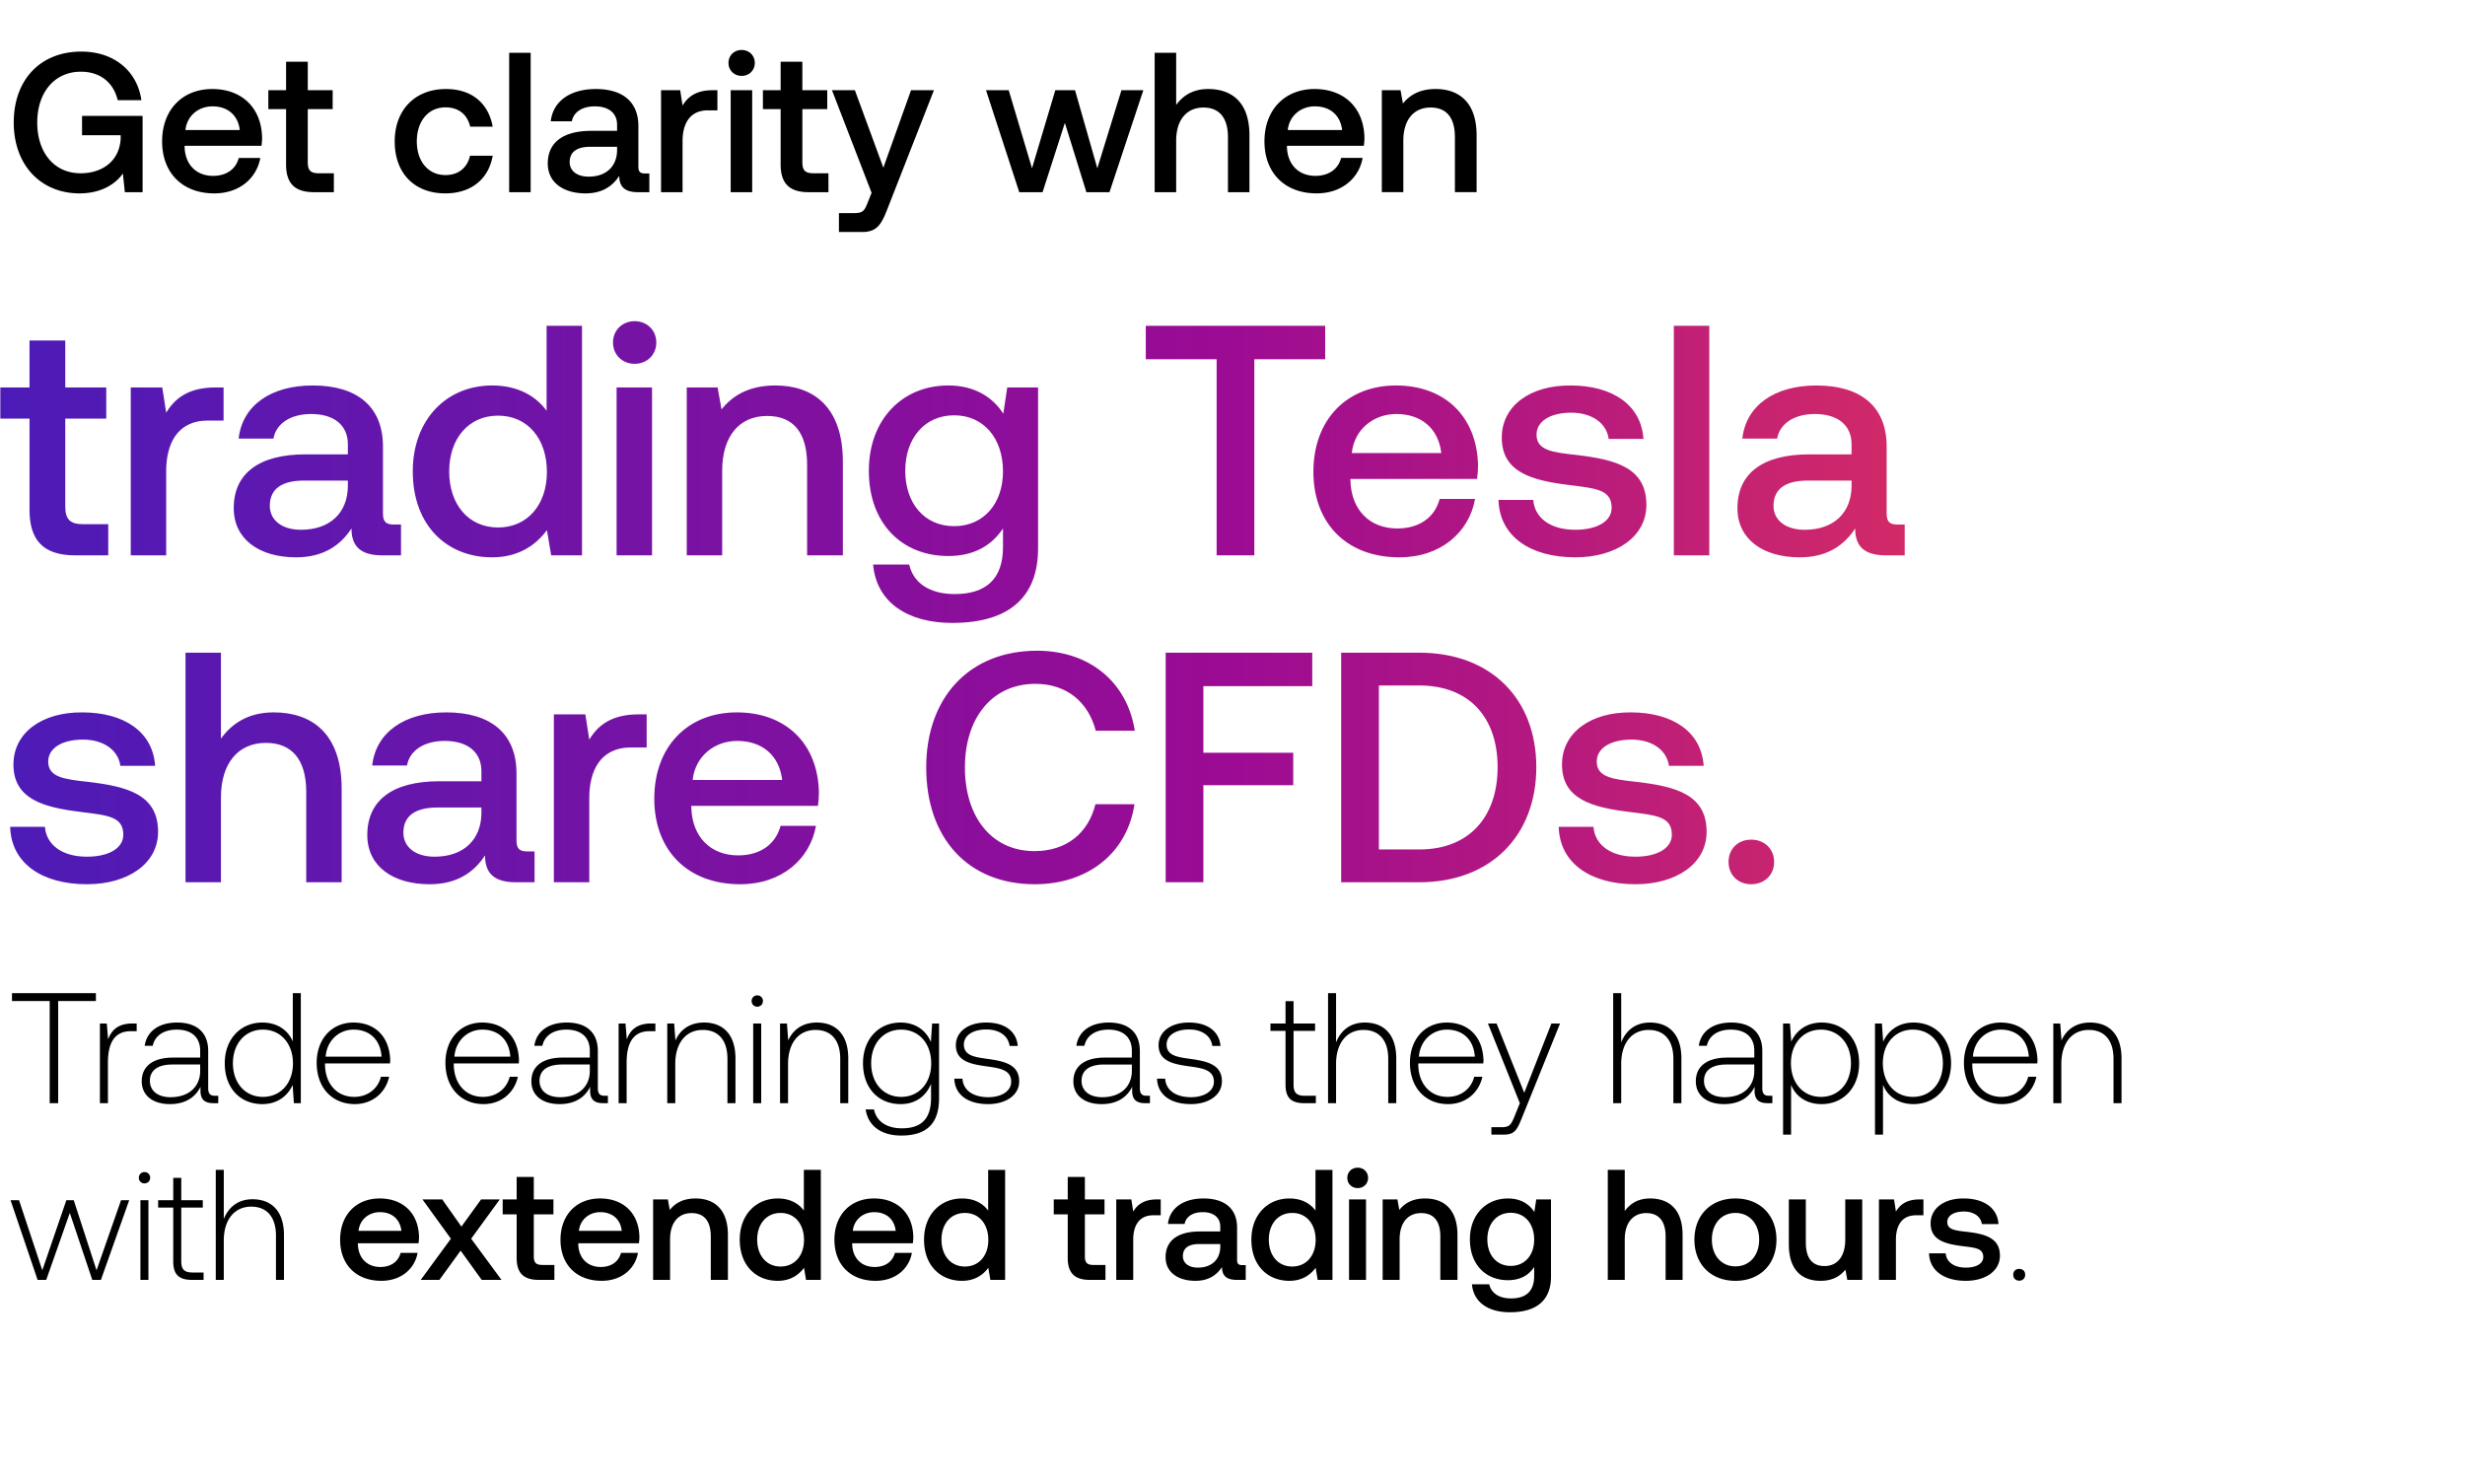 <svg width="279" height="168" viewBox="0 0 279 168" fill="none" xmlns="http://www.w3.org/2000/svg"><path d="M1.356 113.295h4.268v11.561h.96v-11.561h4.27v-.89H1.356v.89zm13.633 2.543c-1.671 0-2.383.8-2.756 1.796l-.143-1.796h-.782v9.018h.907v-4.571c0-1.832.48-3.575 2.597-3.575h.658v-.872h-.48zm9.375 8.182c-.533 0-.8-.178-.8-.872v-4.197c0-2.064-1.263-3.22-3.522-3.22-2.063 0-3.432.996-3.664 2.633h.907c.232-1.103 1.192-1.832 2.722-1.832 1.69 0 2.65.889 2.65 2.383v.783h-3.06c-2.312 0-3.556.996-3.556 2.685 0 1.601 1.262 2.579 3.183 2.579 1.832 0 2.917-.836 3.468-1.956v.32c-.035 1.067.41 1.53 1.477 1.53h.533v-.836h-.338zm-1.707-2.811c0 1.726-1.227 2.971-3.362 2.971-1.44 0-2.33-.729-2.33-1.85 0-1.192.89-1.85 2.562-1.85h3.13v.729zm10.483-3.343c-.551-1.281-1.76-2.135-3.45-2.135-2.473 0-4.251 1.886-4.251 4.607 0 2.846 1.778 4.624 4.25 4.624 1.69 0 2.864-.907 3.433-2.17l.143 2.064h.782v-12.451h-.907v5.461zm-3.38 6.278c-2.01 0-3.397-1.565-3.397-3.806 0-2.223 1.388-3.806 3.398-3.806 2.01 0 3.397 1.583 3.397 3.824 0 2.223-1.388 3.788-3.397 3.788zm10.405.818c1.974 0 3.486-1.28 3.877-3.094h-.925c-.355 1.405-1.547 2.276-3.023 2.276-2.01 0-3.273-1.529-3.308-3.628v-.16h7.363c0-.125.018-.267.018-.374-.089-2.686-1.743-4.251-4.162-4.251-2.472 0-4.162 1.886-4.162 4.554 0 2.828 1.76 4.677 4.322 4.677zm-3.308-5.371c.142-1.832 1.512-3.059 3.166-3.059 1.76 0 3.023 1.085 3.166 3.059h-6.332zm17.881 5.371c1.974 0 3.486-1.28 3.877-3.094h-.925c-.355 1.405-1.547 2.276-3.023 2.276-2.01 0-3.273-1.529-3.308-3.628v-.16h7.363c0-.125.018-.267.018-.374-.089-2.686-1.743-4.251-4.162-4.251-2.472 0-4.162 1.886-4.162 4.554 0 2.828 1.76 4.677 4.322 4.677zm-3.308-5.371c.142-1.832 1.512-3.059 3.166-3.059 1.76 0 3.023 1.085 3.166 3.059H51.43zm17.036 4.429c-.534 0-.8-.178-.8-.872v-4.197c0-2.064-1.264-3.22-3.522-3.22-2.064 0-3.433.996-3.665 2.633h.908c.23-1.103 1.191-1.832 2.72-1.832 1.69 0 2.651.889 2.651 2.383v.783h-3.06c-2.311 0-3.556.996-3.556 2.685 0 1.601 1.262 2.579 3.183 2.579 1.832 0 2.917-.836 3.469-1.956v.32c-.036 1.067.409 1.53 1.476 1.53h.534v-.836h-.338zm-1.708-2.811c0 1.726-1.227 2.971-3.361 2.971-1.441 0-2.33-.729-2.33-1.85 0-1.192.889-1.85 2.56-1.85h3.131v.729zm6.94-5.371c-1.671 0-2.383.8-2.756 1.796l-.143-1.796h-.782v9.018h.907v-4.571c0-1.832.48-3.575 2.596-3.575h.659v-.872h-.48zm5.987-.107c-1.654 0-2.722.854-3.237 2.028l-.143-1.921h-.782v9.018h.907v-4.447c0-2.348 1.191-3.842 3.112-3.842 1.743 0 2.793 1.139 2.793 3.273v5.016h.907v-5.052c0-2.845-1.512-4.073-3.557-4.073zm6.027-1.796c.356 0 .64-.267.64-.64a.627.627 0 00-.64-.641.627.627 0 00-.64.641c0 .373.284.64.64.64zm-.462 10.921h.907v-9.018h-.907v9.018zm7.201-9.125c-1.654 0-2.721.854-3.237 2.028l-.142-1.921h-.783v9.018h.907v-4.447c0-2.348 1.192-3.842 3.113-3.842 1.743 0 2.793 1.139 2.793 3.273v5.016h.907v-5.052c0-2.845-1.512-4.073-3.558-4.073zm12.911 2.206c-.551-1.334-1.761-2.206-3.433-2.206-2.472 0-4.25 1.868-4.25 4.607 0 2.846 1.778 4.624 4.25 4.624 1.69 0 2.882-.889 3.451-2.294v1.601c0 2.401-1.139 3.432-3.308 3.432-1.69 0-2.864-.764-3.149-2.134h-.942c.284 1.921 1.832 2.953 4.019 2.953 2.917 0 4.287-1.388 4.287-4.216v-8.466h-.783l-.142 2.099zM102 124.144c-2.01 0-3.397-1.565-3.397-3.806s1.388-3.806 3.397-3.806c2.01 0 3.398 1.565 3.398 3.824 0 2.223-1.388 3.788-3.398 3.788zm6.011-2.063c.072 1.868 1.583 2.881 3.842 2.881 1.939 0 3.504-.978 3.504-2.579 0-1.903-1.672-2.276-3.61-2.543-1.406-.196-2.651-.356-2.651-1.619 0-1.031 1.014-1.707 2.544-1.707 1.441 0 2.472.694 2.632 1.867h.925c-.16-1.76-1.601-2.65-3.557-2.65-2.01-.018-3.451 1.014-3.451 2.562 0 1.814 1.672 2.152 3.522 2.401 1.512.213 2.739.409 2.739 1.743 0 1.067-1.12 1.743-2.597 1.743-1.725 0-2.845-.801-2.917-2.099h-.925zm21.804 1.939c-.534 0-.801-.178-.801-.872v-4.197c0-2.064-1.263-3.22-3.521-3.22-2.064 0-3.433.996-3.664 2.633h.907c.231-1.103 1.191-1.832 2.721-1.832 1.69 0 2.65.889 2.65 2.383v.783h-3.059c-2.312 0-3.557.996-3.557 2.685 0 1.601 1.262 2.579 3.183 2.579 1.832 0 2.917-.836 3.469-1.956v.32c-.036 1.067.409 1.53 1.476 1.53h.534v-.836h-.338zm-1.708-2.811c0 1.726-1.227 2.971-3.361 2.971-1.441 0-2.33-.729-2.33-1.85 0-1.192.889-1.85 2.561-1.85h3.13v.729zm2.85.872c.071 1.868 1.583 2.881 3.841 2.881 1.939 0 3.504-.978 3.504-2.579 0-1.903-1.672-2.276-3.61-2.543-1.405-.196-2.65-.356-2.65-1.619 0-1.031 1.013-1.707 2.543-1.707 1.441 0 2.472.694 2.632 1.867h.925c-.16-1.76-1.6-2.65-3.557-2.65-2.01-.018-3.451 1.014-3.451 2.562 0 1.814 1.672 2.152 3.522 2.401 1.512.213 2.739.409 2.739 1.743 0 1.067-1.12 1.743-2.597 1.743-1.725 0-2.845-.801-2.917-2.099h-.924zm14.546.676c0 1.441.587 2.099 2.116 2.099h1.317v-.836h-1.245c-.943 0-1.281-.356-1.281-1.281v-6.065h2.437v-.836h-2.437v-2.526h-.907v2.526h-1.708v.836h1.708v6.083zm8.975-7.026c-1.69 0-2.739.943-3.255 2.241v-5.567h-.907v12.451h.907v-4.447c0-2.348 1.192-3.842 3.112-3.842 1.726 0 2.793 1.139 2.793 3.273v5.016h.907v-5.052c0-2.845-1.512-4.073-3.557-4.073zm9.427 9.231c1.975 0 3.486-1.28 3.878-3.094h-.925c-.356 1.405-1.548 2.276-3.024 2.276-2.01 0-3.273-1.529-3.308-3.628v-.16h7.363c0-.125.018-.267.018-.374-.089-2.686-1.743-4.251-4.162-4.251-2.472 0-4.162 1.886-4.162 4.554 0 2.828 1.761 4.677 4.322 4.677zm-3.308-5.371c.142-1.832 1.512-3.059 3.166-3.059 1.761 0 3.024 1.085 3.166 3.059h-6.332zm11.425 5.265l-.587 1.458c-.41.996-.57 1.263-1.494 1.263h-1.139v.836h1.388c1.209 0 1.494-.463 2.063-1.885l4.322-10.69h-.978l-3.077 7.844-3.131-7.844h-.978l3.611 9.018zm14.728-9.125c-1.689 0-2.739.943-3.255 2.241v-5.567h-.907v12.451h.907v-4.447c0-2.348 1.192-3.842 3.113-3.842 1.725 0 2.792 1.139 2.792 3.273v5.016h.908v-5.052c0-2.845-1.512-4.073-3.558-4.073zm13.515 8.289c-.533 0-.8-.178-.8-.872v-4.197c0-2.064-1.263-3.22-3.522-3.22-2.063 0-3.433.996-3.664 2.633h.907c.232-1.103 1.192-1.832 2.722-1.832 1.689 0 2.65.889 2.65 2.383v.783h-3.059c-2.313 0-3.558.996-3.558 2.685 0 1.601 1.263 2.579 3.184 2.579 1.832 0 2.917-.836 3.468-1.956v.32c-.035 1.067.409 1.53 1.477 1.53h.533v-.836h-.338zm-1.707-2.811c0 1.726-1.227 2.971-3.362 2.971-1.441 0-2.33-.729-2.33-1.85 0-1.192.889-1.85 2.561-1.85h3.131v.729zm7.616-5.478c-1.69 0-2.864.907-3.433 2.17l-.142-2.063h-.783v12.575h.907v-5.638c.516 1.316 1.743 2.187 3.451 2.187 2.472 0 4.251-1.885 4.251-4.624 0-2.828-1.779-4.607-4.251-4.607zm-.071 8.413c-2.01 0-3.397-1.565-3.397-3.824 0-2.205 1.387-3.788 3.397-3.788s3.397 1.583 3.397 3.806c0 2.241-1.387 3.806-3.397 3.806zm10.475-8.413c-1.689 0-2.863.907-3.432 2.17l-.143-2.063h-.782v12.575h.907v-5.638c.516 1.316 1.743 2.187 3.45 2.187 2.473 0 4.251-1.885 4.251-4.624 0-2.828-1.778-4.607-4.251-4.607zm-.071 8.413c-2.01 0-3.397-1.565-3.397-3.824 0-2.205 1.387-3.788 3.397-3.788s3.397 1.583 3.397 3.806c0 2.241-1.387 3.806-3.397 3.806zm10.102.818c1.974 0 3.486-1.28 3.878-3.094h-.925c-.356 1.405-1.548 2.276-3.024 2.276-2.01 0-3.273-1.529-3.308-3.628v-.16h7.363c0-.125.018-.267.018-.374-.089-2.686-1.743-4.251-4.162-4.251-2.472 0-4.162 1.886-4.162 4.554 0 2.828 1.761 4.677 4.322 4.677zm-3.308-5.371c.142-1.832 1.512-3.059 3.166-3.059 1.761 0 3.024 1.085 3.166 3.059h-6.332zm13.265-3.86c-1.654 0-2.721.854-3.237 2.028l-.142-1.921h-.783v9.018h.907v-4.447c0-2.348 1.192-3.842 3.113-3.842 1.743 0 2.792 1.139 2.792 3.273v5.016h.907v-5.052c0-2.845-1.512-4.073-3.557-4.073zM4.255 144.856h.978l2.668-7.577 2.544 7.577h.978l3.201-9.018H13.7l-2.774 7.933-2.58-7.933H7.51l-2.722 7.933-2.632-7.933h-.96l3.059 9.018zm12.1-10.921c.357 0 .641-.267.641-.64a.627.627 0 00-.64-.641.627.627 0 00-.64.641c0 .373.284.64.64.64zm-.462 10.921h.907v-9.018h-.907v9.018zm3.716-2.099c0 1.441.587 2.099 2.116 2.099h1.317v-.836h-1.245c-.943 0-1.281-.356-1.281-1.281v-6.065h2.437v-.836h-2.437v-2.526h-.907v2.526H17.9v.836h1.708v6.083zm8.975-7.026c-1.69 0-2.74.943-3.255 2.241v-5.567h-.907v12.451h.907v-4.447c0-2.348 1.191-3.842 3.112-3.842 1.726 0 2.793 1.139 2.793 3.273v5.016h.907v-5.052c0-2.845-1.512-4.073-3.557-4.073zm14.574 9.231c2.258 0 3.788-1.369 4.108-3.166h-1.92c-.267 1.014-1.121 1.601-2.295 1.601-1.512 0-2.49-1.014-2.544-2.561v-.125h6.866c.035-.249.053-.498.053-.729-.053-2.668-1.814-4.34-4.446-4.34-2.686 0-4.482 1.868-4.482 4.678 0 2.793 1.796 4.642 4.66 4.642zm-2.58-5.656c.143-1.298 1.192-2.116 2.42-2.116 1.334 0 2.276.765 2.436 2.116H40.58zm7.042 5.55h2.116l2.401-3.309 2.384 3.309h2.24l-3.432-4.66 3.237-4.447H54.45l-2.224 3.077-2.17-3.077h-2.24l3.219 4.447-3.415 4.66zm10.858-2.473c0 1.654.747 2.473 2.49 2.473h1.78v-1.69h-1.353c-.729 0-.978-.267-.978-.978v-4.749h2.223v-1.69h-2.223v-2.543h-1.939v2.543h-1.583v1.69h1.583v4.944zm9.622 2.579c2.259 0 3.789-1.369 4.109-3.166h-1.921c-.267 1.014-1.12 1.601-2.295 1.601-1.511 0-2.49-1.014-2.543-2.561v-.125h6.865c.036-.249.054-.498.054-.729-.053-2.668-1.814-4.34-4.447-4.34-2.685 0-4.482 1.868-4.482 4.678 0 2.793 1.797 4.642 4.66 4.642zm-2.579-5.656c.142-1.298 1.192-2.116 2.42-2.116 1.333 0 2.276.765 2.436 2.116H65.52zm13.203-3.664c-1.476 0-2.348.587-2.917 1.299l-.213-1.192h-1.672v9.107h1.92v-4.589c0-1.85.908-2.971 2.438-2.971 1.44 0 2.17.925 2.17 2.651v4.909h1.938v-5.069c0-3.042-1.654-4.145-3.664-4.145zm12.26 1.37c-.586-.801-1.565-1.37-2.952-1.37-2.472 0-4.304 1.85-4.304 4.66 0 2.917 1.832 4.66 4.304 4.66 1.44 0 2.383-.675 2.97-1.476l.232 1.37h1.671v-12.451h-1.92v4.607zm-2.632 6.332c-1.6 0-2.65-1.245-2.65-3.042 0-1.778 1.05-3.023 2.65-3.023 1.6 0 2.65 1.245 2.65 3.059 0 1.761-1.05 3.006-2.65 3.006zm10.753 1.618c2.259 0 3.788-1.369 4.108-3.166h-1.921c-.266 1.014-1.12 1.601-2.294 1.601-1.512 0-2.49-1.014-2.544-2.561v-.125h6.866c.036-.249.053-.498.053-.729-.053-2.668-1.814-4.34-4.446-4.34-2.686 0-4.482 1.868-4.482 4.678 0 2.793 1.796 4.642 4.66 4.642zm-2.58-5.656c.143-1.298 1.192-2.116 2.42-2.116 1.334 0 2.276.765 2.436 2.116h-4.855zm15.32-2.294c-.587-.801-1.565-1.37-2.952-1.37-2.473 0-4.305 1.85-4.305 4.66 0 2.917 1.832 4.66 4.305 4.66 1.44 0 2.383-.675 2.97-1.476l.231 1.37h1.672v-12.451h-1.921v4.607zm-2.632 6.332c-1.601 0-2.65-1.245-2.65-3.042 0-1.778 1.049-3.023 2.65-3.023s2.65 1.245 2.65 3.059c0 1.761-1.049 3.006-2.65 3.006zm11.639-.961c0 1.654.747 2.473 2.49 2.473h1.779v-1.69h-1.352c-.729 0-.978-.267-.978-.978v-4.749h2.223v-1.69h-2.223v-2.543h-1.939v2.543h-1.583v1.69h1.583v4.944zm10.098-6.634c-1.494 0-2.224.605-2.686 1.37l-.214-1.37h-1.707v9.107h1.921v-4.571c0-1.406.551-2.74 2.259-2.74h.854v-1.796h-.427zm9.657 7.435c-.391 0-.587-.125-.587-.587v-3.646c0-2.153-1.387-3.309-3.806-3.309-2.294 0-3.824 1.103-4.02 2.882h1.886c.142-.801.907-1.334 2.045-1.334 1.263 0 1.992.622 1.992 1.636v.551h-2.294c-2.544 0-3.895 1.05-3.895 2.917 0 1.69 1.387 2.668 3.379 2.668 1.476 0 2.401-.64 3.006-1.565 0 .907.427 1.459 1.672 1.459h1.014v-1.672h-.392zm-2.49-2.063c-.018 1.405-.942 2.347-2.543 2.347-1.05 0-1.69-.533-1.69-1.298 0-.925.658-1.37 1.85-1.37h2.383v.321zm10.777-4.109c-.587-.801-1.565-1.37-2.952-1.37-2.472 0-4.304 1.85-4.304 4.66 0 2.917 1.832 4.66 4.304 4.66 1.441 0 2.383-.675 2.97-1.476l.231 1.37h1.672v-12.451h-1.921v4.607zm-2.632 6.332c-1.601 0-2.65-1.245-2.65-3.042 0-1.778 1.049-3.023 2.65-3.023s2.65 1.245 2.65 3.059c0 1.761-1.049 3.006-2.65 3.006zm7.409-8.876c.658 0 1.174-.48 1.174-1.156 0-.676-.516-1.156-1.174-1.156-.658 0-1.174.48-1.174 1.156 0 .676.516 1.156 1.174 1.156zm-.979 10.388h1.921v-9.107h-1.921v9.107zm8.607-9.214c-1.477 0-2.348.587-2.917 1.299l-.214-1.192h-1.672v9.107h1.921v-4.589c0-1.85.907-2.971 2.437-2.971 1.441 0 2.17.925 2.17 2.651v4.909h1.939v-5.069c0-3.042-1.654-4.145-3.664-4.145zm12.365 1.53c-.587-.907-1.565-1.53-2.988-1.53-2.472 0-4.304 1.832-4.304 4.625 0 2.899 1.832 4.624 4.304 4.624 1.423 0 2.366-.587 2.97-1.494v1.014c0 1.743-.942 2.543-2.614 2.543-1.352 0-2.241-.586-2.473-1.6h-1.956c.178 2.045 1.868 3.166 4.286 3.166 3.273 0 4.66-1.566 4.66-4.038v-8.733h-1.671l-.214 1.423zm-2.668 6.101c-1.601 0-2.65-1.228-2.65-3.006 0-1.761 1.049-3.006 2.65-3.006s2.65 1.245 2.65 3.041c0 1.743-1.049 2.971-2.65 2.971zm15.766-7.631c-1.423 0-2.294.641-2.864 1.423v-4.66h-1.921v12.451h1.921v-4.607c0-1.832.925-2.953 2.437-2.953 1.423 0 2.188.925 2.188 2.651v4.909h1.921v-5.069c0-3.042-1.654-4.145-3.682-4.145zm9.664 9.32c2.774 0 4.642-1.867 4.642-4.66 0-2.774-1.868-4.66-4.642-4.66-2.775 0-4.643 1.886-4.643 4.66 0 2.793 1.868 4.66 4.643 4.66zm0-1.636c-1.619 0-2.668-1.263-2.668-3.024 0-1.76 1.049-3.023 2.668-3.023 1.618 0 2.685 1.263 2.685 3.023 0 1.761-1.067 3.024-2.685 3.024zm12.429-3.024c0 1.886-.889 2.988-2.347 2.988-1.406 0-2.117-.907-2.117-2.685v-4.856h-1.921v5.069c0 3.113 1.654 4.144 3.593 4.144 1.405 0 2.241-.569 2.81-1.262l.214 1.156h1.689v-9.107h-1.921v4.553zm8.421-4.553c-1.494 0-2.223.605-2.686 1.37l-.213-1.37h-1.708v9.107h1.921v-4.571c0-1.406.552-2.74 2.259-2.74h.854v-1.796h-.427zm1.064 6.101c.053 1.974 1.725 3.112 4.162 3.112 2.205 0 3.86-1.102 3.86-2.845 0-2.028-1.69-2.455-3.771-2.704-1.316-.142-2.188-.249-2.188-1.103 0-.729.747-1.191 1.886-1.191 1.138 0 1.92.587 2.027 1.423h1.886c-.125-1.868-1.708-2.9-3.949-2.9-2.188-.017-3.735 1.103-3.735 2.828 0 1.886 1.636 2.33 3.717 2.579 1.405.178 2.241.249 2.241 1.228 0 .729-.782 1.191-1.974 1.191-1.387 0-2.206-.676-2.277-1.618h-1.885zm9.528 2.419c0 .409.285.676.676.676.391 0 .676-.267.676-.676 0-.409-.285-.658-.676-.658-.391 0-.676.249-.676.658zM9.016 21.887c2.502 0 4.125-1.127 4.891-2.254l.226 2.12h2.006v-8.634H9.286v2.186h4.373v.384c-.135 2.547-2.096 3.922-4.53 3.922-3.021 0-4.914-2.367-4.914-5.748 0-3.381 1.938-5.748 4.936-5.748 2.187 0 3.697 1.217 4.17 3.223h2.682c-.473-3.336-3.133-5.5-6.784-5.5-4.689 0-7.664 3.224-7.664 8.025s3.043 8.024 7.46 8.024zm15.239 0c2.862 0 4.8-1.735 5.207-4.012h-2.435c-.338 1.285-1.42 2.029-2.908 2.029-1.916 0-3.155-1.285-3.223-3.246V16.5h8.7c.046-.316.068-.631.068-.924-.067-3.381-2.299-5.5-5.635-5.5-3.404 0-5.68 2.367-5.68 5.928 0 3.54 2.276 5.883 5.905 5.883zm-3.269-7.168c.18-1.645 1.51-2.682 3.066-2.682 1.69 0 2.885.97 3.088 2.682h-6.154zm11.393 3.9c0 2.096.946 3.133 3.155 3.133h2.254v-2.141h-1.713c-.924 0-1.24-.338-1.24-1.24v-6.018h2.818V10.21h-2.817V6.988h-2.457v3.223h-2.007v2.141h2.007v6.267zM50.4 21.887c2.953 0 4.914-1.645 5.365-4.26h-2.57c-.292 1.33-1.284 2.187-2.772 2.187-1.961 0-3.246-1.556-3.246-3.81 0-2.277 1.285-3.854 3.246-3.854 1.51 0 2.48.834 2.795 2.186h2.547c-.473-2.615-2.322-4.26-5.297-4.26-3.494 0-5.793 2.367-5.793 5.928 0 3.607 2.232 5.883 5.725 5.883zm7.229-.135h2.434V5.973H57.63v15.78zM73 19.633c-.496 0-.744-.157-.744-.744v-4.62c0-2.728-1.758-4.193-4.824-4.193-2.908 0-4.846 1.397-5.094 3.651h2.389c.18-1.014 1.15-1.69 2.592-1.69 1.6 0 2.525.789 2.525 2.074v.698h-2.908c-3.223 0-4.937 1.33-4.937 3.697 0 2.142 1.759 3.381 4.283 3.381 1.871 0 3.043-.811 3.81-1.983 0 1.15.54 1.848 2.119 1.848h1.284v-2.119H73zm-3.156-2.614c-.023 1.78-1.195 2.975-3.224 2.975-1.33 0-2.141-.676-2.141-1.646 0-1.172.834-1.735 2.344-1.735h3.02v.405zM80.66 10.21c-1.894 0-2.818.766-3.404 1.736l-.27-1.736H74.82v11.541h2.435V15.96c0-1.78.699-3.471 2.863-3.471H81.2V10.21h-.541zm3.282-1.623c.834 0 1.488-.608 1.488-1.465 0-.857-.654-1.465-1.488-1.465s-1.488.608-1.488 1.465c0 .857.654 1.465 1.488 1.465zm-1.24 13.164h2.434v-11.54h-2.434v11.54zm5.655-3.133c0 2.096.947 3.133 3.156 3.133h2.254v-2.141h-1.713c-.925 0-1.24-.338-1.24-1.24v-6.018h2.818V10.21h-2.818V6.988h-2.457v3.223H86.35v2.141h2.006v6.267zm10.294 3.2l-.45 1.128c-.361.947-.586 1.172-1.533 1.172h-1.713v2.141h2.615c1.69 0 2.186-.834 2.907-2.705l5.23-13.344h-2.592l-3.134 8.769-3.223-8.769h-2.592L98.65 21.82zm16.714-.067h2.638l2.524-7.844 2.435 7.844h2.614l3.832-11.54h-2.479l-2.728 8.835-2.524-8.836h-2.232l-2.637 8.836-2.637-8.836h-2.57l3.764 11.541zm21.388-11.676c-1.803 0-2.907.811-3.629 1.803V5.973h-2.434v15.78h2.434v-5.839c0-2.322 1.172-3.742 3.088-3.742 1.804 0 2.773 1.172 2.773 3.359v6.221h2.434v-6.424c0-3.855-2.096-5.252-4.666-5.252zm12.27 11.811c2.862 0 4.801-1.735 5.207-4.012h-2.435c-.338 1.285-1.42 2.029-2.908 2.029-1.916 0-3.155-1.285-3.223-3.246V16.5h8.701c.045-.316.068-.631.068-.924-.068-3.381-2.3-5.5-5.636-5.5-3.403 0-5.68 2.367-5.68 5.928 0 3.54 2.277 5.883 5.906 5.883zm-3.269-7.168c.181-1.645 1.511-2.682 3.066-2.682 1.69 0 2.885.97 3.088 2.682h-6.154zm16.733-4.643c-1.871 0-2.976.744-3.697 1.645l-.27-1.51h-2.119v11.541h2.434v-5.815c0-2.345 1.15-3.765 3.088-3.765 1.826 0 2.75 1.172 2.75 3.359v6.221h2.457v-6.424c0-3.855-2.096-5.252-4.643-5.252z" fill="#000"/><path d="M3.34 57.696c0 3.452 1.56 5.16 5.198 5.16h3.712v-3.527H9.429c-1.522 0-2.042-.557-2.042-2.042v-9.91h4.64V43.85h-4.64v-5.308H3.34v5.308H.037v3.526h3.304v10.32zM24.415 43.85c-3.118 0-4.64 1.262-5.605 2.858l-.446-2.858H14.8v19.005h4.009v-9.54c0-2.932 1.15-5.716 4.714-5.716h1.782v-3.75h-.89zM44.57 59.366c-.817 0-1.225-.26-1.225-1.225v-7.61c0-4.491-2.895-6.904-7.944-6.904-4.788 0-7.98 2.301-8.389 6.014h3.935c.297-1.67 1.893-2.784 4.269-2.784 2.635 0 4.157 1.299 4.157 3.415v1.15h-4.788c-5.309 0-8.13 2.19-8.13 6.088 0 3.526 2.896 5.568 7.053 5.568 3.081 0 5.011-1.336 6.273-3.267 0 1.894.891 3.044 3.49 3.044h2.115v-3.489h-.816zm-5.197-4.306c-.037 2.933-1.967 4.9-5.308 4.9-2.19 0-3.527-1.114-3.527-2.71 0-1.93 1.374-2.858 3.86-2.858h4.975v.668zm22.492-8.575c-1.225-1.67-3.267-2.858-6.162-2.858-5.16 0-8.983 3.86-8.983 9.726 0 6.087 3.823 9.725 8.983 9.725 3.007 0 4.974-1.41 6.2-3.08l.482 2.857h3.489V36.871h-4.009v9.614zM56.371 59.7c-3.34 0-5.53-2.598-5.53-6.347 0-3.712 2.19-6.31 5.53-6.31 3.341 0 5.531 2.598 5.531 6.384 0 3.675-2.19 6.273-5.53 6.273zm15.462-18.523c1.374 0 2.45-1.002 2.45-2.413 0-1.41-1.076-2.413-2.45-2.413-1.373 0-2.45 1.003-2.45 2.413s1.077 2.413 2.45 2.413zm-2.041 21.678H73.8V43.85h-4.01v19.005zm17.961-19.228c-3.081 0-4.9 1.225-6.088 2.71l-.445-2.487h-3.49v19.005h4.01v-9.577c0-3.86 1.893-6.199 5.085-6.199 3.007 0 4.529 1.93 4.529 5.531v10.245H95.4V52.276c0-6.348-3.452-8.649-7.647-8.649zm25.807 3.192c-1.225-1.893-3.267-3.192-6.236-3.192-5.16 0-8.984 3.823-8.984 9.651 0 6.051 3.824 9.652 8.984 9.652 2.969 0 4.937-1.225 6.199-3.118v2.115c0 3.638-1.968 5.309-5.457 5.309-2.821 0-4.677-1.225-5.16-3.341h-4.083c.371 4.269 3.898 6.607 8.946 6.607 6.83 0 9.725-3.266 9.725-8.426V43.85h-3.489l-.445 2.97zm-5.568 12.733c-3.341 0-5.531-2.562-5.531-6.274 0-3.675 2.19-6.273 5.531-6.273 3.341 0 5.531 2.598 5.531 6.348 0 3.637-2.19 6.199-5.531 6.199zm21.693-18.895h8.018v22.198h4.269V40.658h8.018V36.87h-20.305v3.786zm28.696 22.421c4.715 0 7.907-2.858 8.575-6.607h-4.009c-.557 2.116-2.338 3.34-4.788 3.34-3.156 0-5.197-2.115-5.309-5.345v-.26h14.329c.074-.52.111-1.039.111-1.522-.111-5.568-3.786-9.057-9.28-9.057-5.605 0-9.354 3.898-9.354 9.763 0 5.828 3.749 9.688 9.725 9.688zm-5.382-11.804c.297-2.71 2.487-4.417 5.048-4.417 2.784 0 4.752 1.596 5.086 4.417h-10.134zm16.607 5.308c.111 4.12 3.601 6.496 8.686 6.496 4.603 0 8.055-2.301 8.055-5.94 0-4.23-3.526-5.122-7.869-5.641-2.747-.297-4.566-.52-4.566-2.302 0-1.522 1.559-2.487 3.935-2.487 2.375 0 4.009 1.225 4.231 2.97h3.935c-.26-3.898-3.564-6.05-8.241-6.05-4.565-.038-7.795 2.3-7.795 5.901 0 3.935 3.415 4.863 7.758 5.383 2.933.37 4.677.52 4.677 2.561 0 1.522-1.633 2.487-4.12 2.487-2.895 0-4.603-1.41-4.751-3.378h-3.935zm19.848 6.273h4.009V36.871h-4.009v25.984zm25.311-3.489c-.817 0-1.225-.26-1.225-1.225v-7.61c0-4.491-2.895-6.904-7.944-6.904-4.788 0-7.981 2.301-8.389 6.014h3.935c.297-1.67 1.893-2.784 4.269-2.784 2.635 0 4.157 1.299 4.157 3.415v1.15h-4.788c-5.309 0-8.13 2.19-8.13 6.088 0 3.526 2.896 5.568 7.053 5.568 3.081 0 5.011-1.336 6.274-3.267 0 1.894.89 3.044 3.489 3.044h2.116v-3.489h-.817zm-5.197-4.306c-.037 2.933-1.967 4.9-5.308 4.9-2.19 0-3.526-1.114-3.526-2.71 0-1.93 1.373-2.858 3.86-2.858h4.974v.668zM1.151 93.582c.111 4.12 3.6 6.496 8.686 6.496 4.603 0 8.055-2.301 8.055-5.94 0-4.23-3.526-5.122-7.87-5.641-2.746-.297-4.565-.52-4.565-2.302 0-1.522 1.559-2.487 3.934-2.487 2.376 0 4.01 1.225 4.232 2.97h3.935c-.26-3.898-3.564-6.05-8.24-6.05-4.567-.038-7.796 2.3-7.796 5.901 0 3.935 3.415 4.863 7.758 5.383 2.933.37 4.677.52 4.677 2.561 0 1.522-1.633 2.487-4.12 2.487-2.896 0-4.603-1.41-4.752-3.378H1.151zm29.833-12.955c-2.97 0-4.788 1.336-5.976 2.97V73.87h-4.01v25.984h4.01v-9.614c0-3.823 1.93-6.162 5.085-6.162 2.97 0 4.566 1.93 4.566 5.531v10.245h4.01V89.276c0-6.347-3.453-8.649-7.685-8.649zm28.702 15.74c-.816 0-1.225-.26-1.225-1.226v-7.61c0-4.491-2.895-6.904-7.944-6.904-4.788 0-7.98 2.302-8.389 6.014h3.935c.297-1.67 1.893-2.784 4.269-2.784 2.636 0 4.157 1.299 4.157 3.415v1.15h-4.788c-5.308 0-8.13 2.19-8.13 6.088 0 3.526 2.896 5.568 7.053 5.568 3.081 0 5.012-1.336 6.274-3.267 0 1.894.89 3.044 3.49 3.044h2.115v-3.489h-.817zM54.49 92.06c-.037 2.933-1.967 4.9-5.308 4.9-2.19 0-3.526-1.114-3.526-2.71 0-1.93 1.373-2.858 3.86-2.858h4.974v.668zm17.812-11.21c-3.118 0-4.64 1.262-5.605 2.858l-.446-2.858h-3.563v19.005h4.009v-9.54c0-2.932 1.15-5.716 4.714-5.716h1.782v-3.75H72.3zm11.477 19.228c4.715 0 7.907-2.858 8.575-6.607h-4.009c-.557 2.116-2.339 3.34-4.788 3.34-3.156 0-5.197-2.115-5.309-5.345v-.26h14.329c.074-.52.111-1.039.111-1.522-.111-5.568-3.786-9.057-9.28-9.057-5.605 0-9.354 3.898-9.354 9.763 0 5.828 3.749 9.688 9.725 9.688zm-5.382-11.804c.297-2.71 2.487-4.417 5.048-4.417 2.784 0 4.751 1.596 5.086 4.417H78.396zm38.723 11.804c6.05 0 10.468-3.563 11.284-9.057h-4.417c-.817 3.303-3.304 5.308-6.904 5.308-4.9 0-7.87-3.935-7.87-9.466 0-5.568 3.044-9.465 7.981-9.465 3.526 0 5.976 2.041 6.83 5.308h4.417c-.853-5.494-5.122-9.058-11.062-9.058-7.683 0-12.546 5.309-12.546 13.215 0 7.981 4.714 13.215 12.287 13.215zm14.815-.223h4.269V88.868h10.171v-3.675h-10.171v-7.535h12.324V73.87h-16.593v25.984zm28.7 0c8.129 0 13.252-5.308 13.252-13.029 0-7.72-5.123-12.955-13.252-12.955h-8.835v25.984h8.835zm-4.566-22.272h4.566c5.717 0 8.872 3.675 8.872 9.243 0 5.568-3.155 9.317-8.872 9.317h-4.566v-18.56zm20.353 16c.111 4.12 3.601 6.495 8.686 6.495 4.603 0 8.055-2.301 8.055-5.94 0-4.23-3.526-5.122-7.869-5.641-2.747-.297-4.566-.52-4.566-2.302 0-1.522 1.559-2.487 3.935-2.487 2.375 0 4.009 1.225 4.231 2.97h3.935c-.26-3.898-3.563-6.05-8.241-6.05-4.565-.038-7.795 2.3-7.795 5.901 0 3.935 3.415 4.863 7.758 5.383 2.933.37 4.677.52 4.677 2.561 0 1.522-1.633 2.487-4.12 2.487-2.895 0-4.603-1.41-4.751-3.378h-3.935zm19.223 3.97c0 1.486 1.077 2.525 2.561 2.525 1.485 0 2.599-1.04 2.599-2.524 0-1.485-1.114-2.524-2.599-2.524-1.484 0-2.561 1.04-2.561 2.524z" fill="url(#paint0_linear_1_119)"/><defs><linearGradient id="paint0_linear_1_119" x1="279" y1="64.743" x2="0" y2="64.743" gradientUnits="userSpaceOnUse"><stop stop-color="#FF4343"/><stop offset=".5" stop-color="#9C0B93"/><stop offset="1" stop-color="#4C1BB7"/></linearGradient></defs></svg>